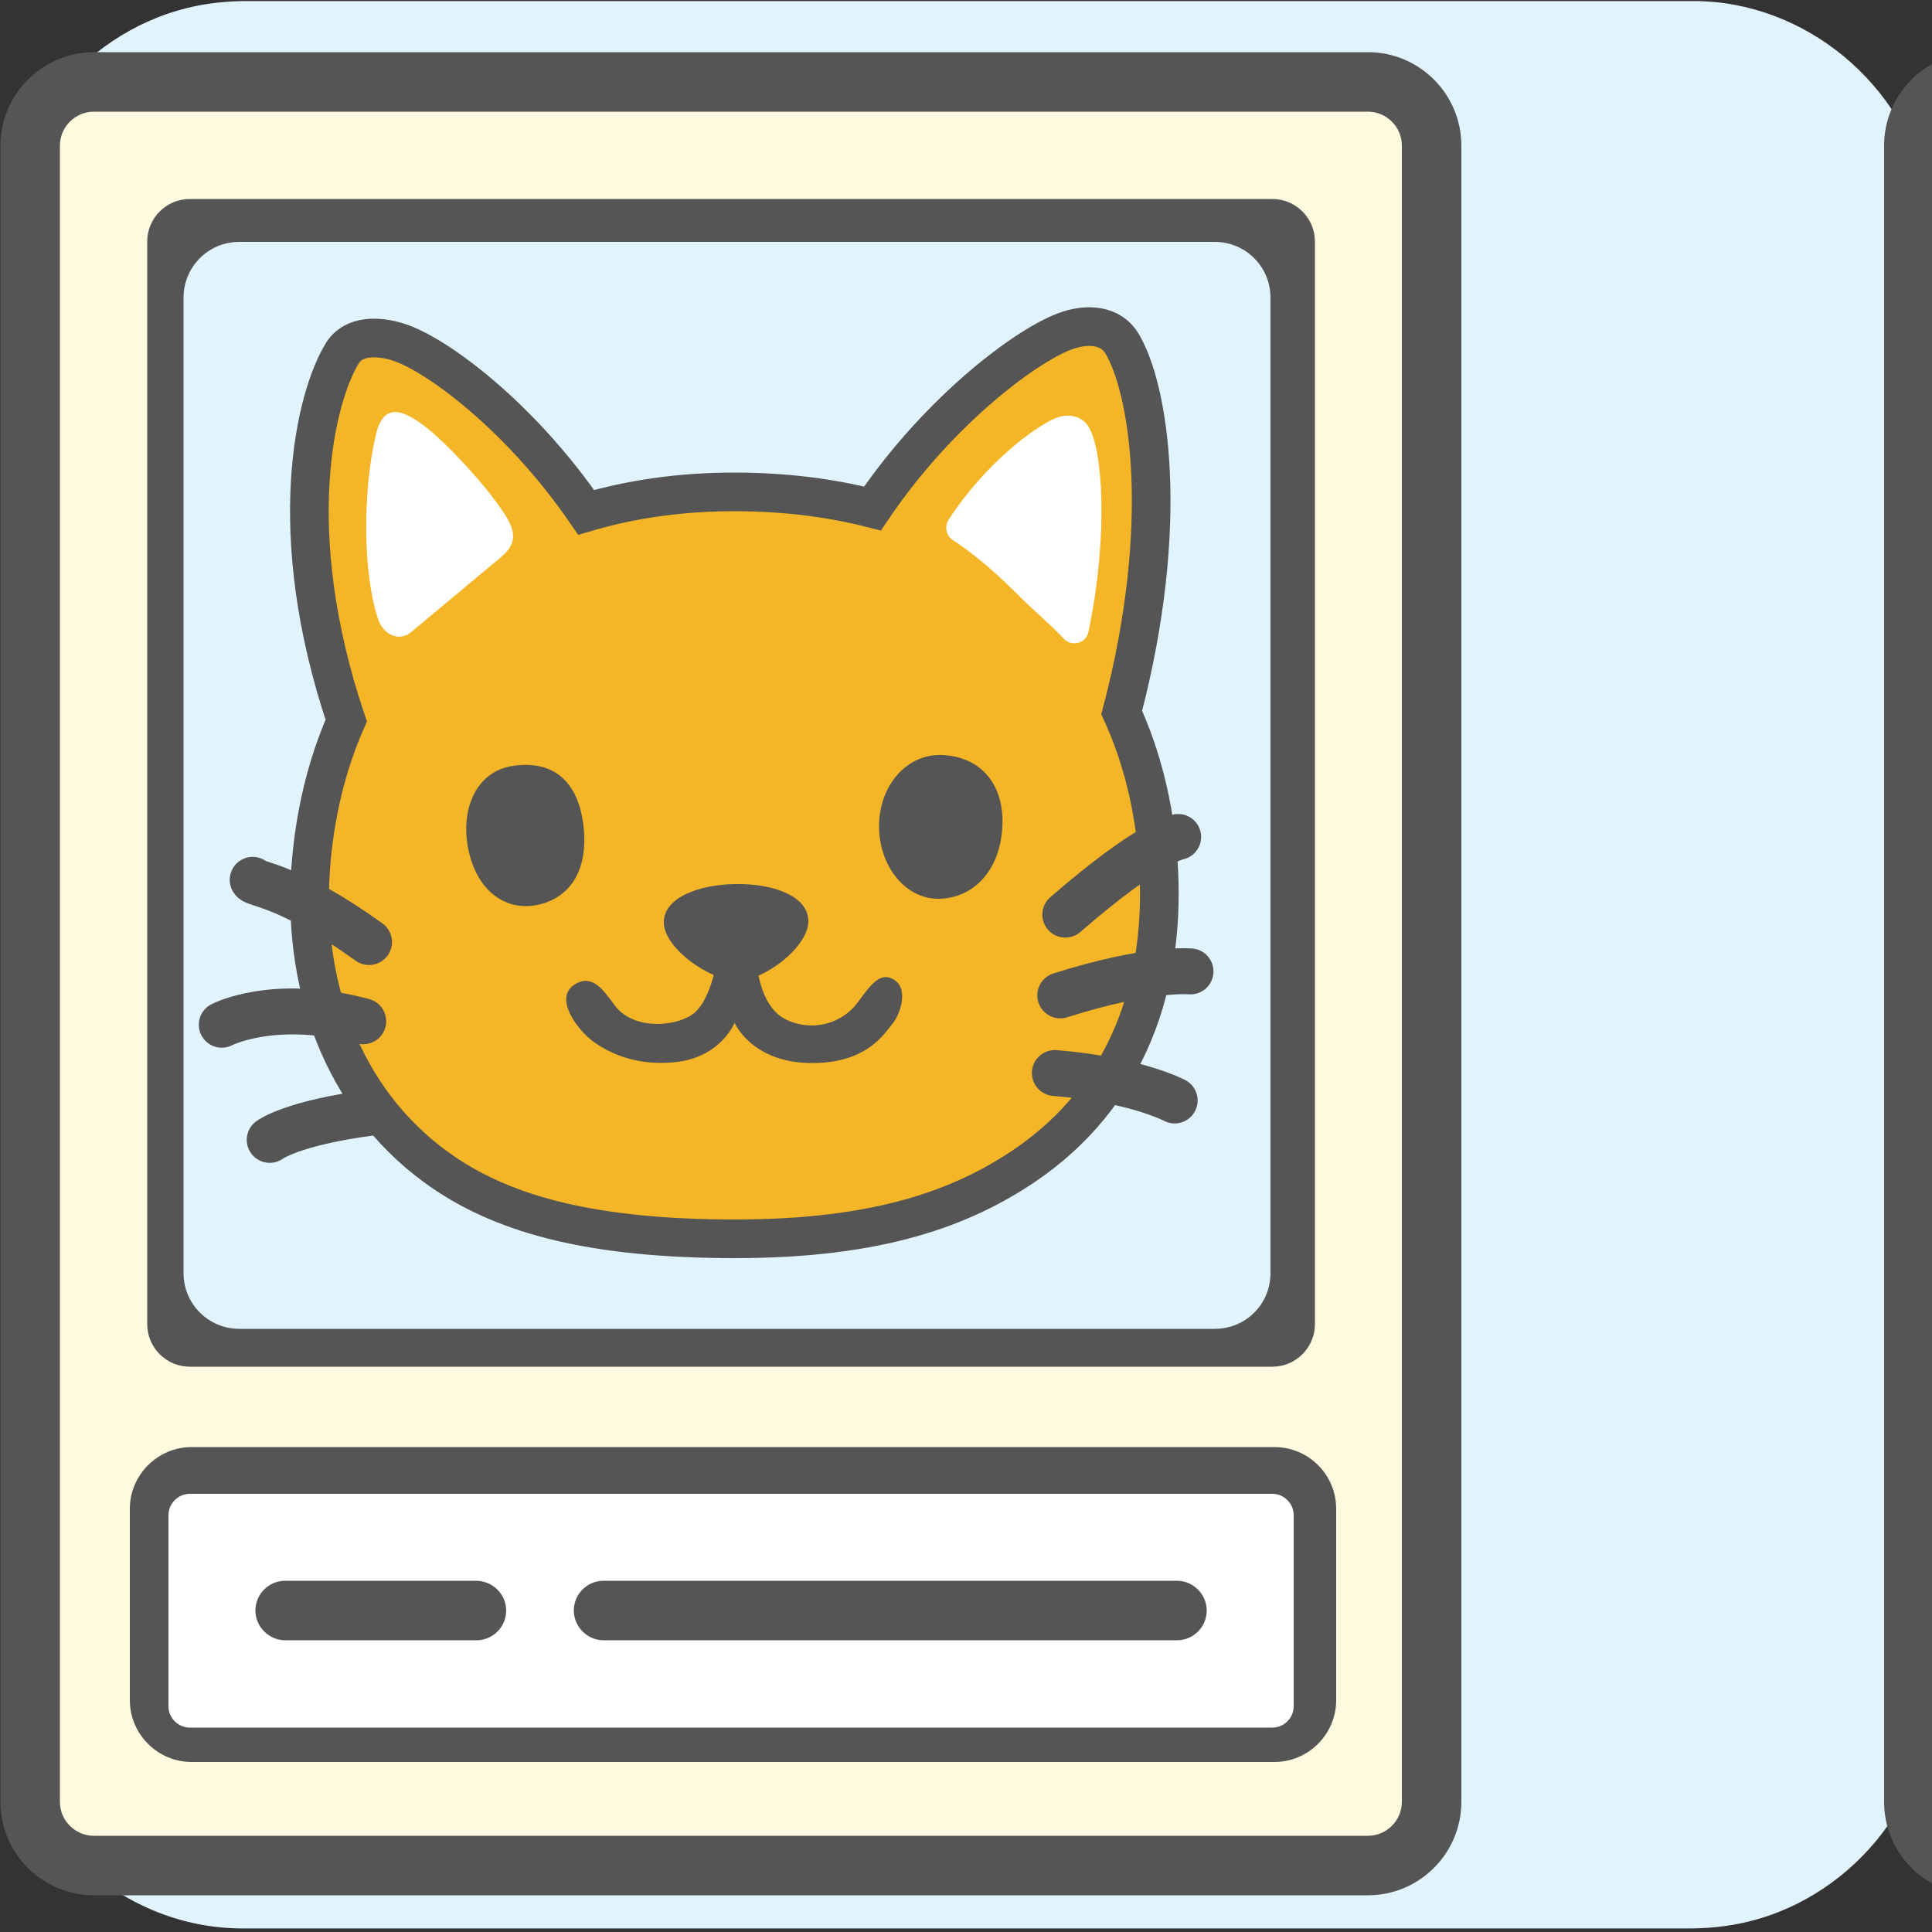 <svg xmlns="http://www.w3.org/2000/svg" viewBox="0 0 500 500" overflow="hidden" preserveAspectRatio="xMidYMid meet" id="eaf-10050-0"><rect x="0" y="0" width="500" height="500" fill="#333333" stroke="none"/><defs><clipPath id="eaf-10050-1"><rect x="0" y="0" width="500" height="500"></rect></clipPath><style>#eaf-10050-0 * {animation: 18000ms linear infinite normal both running;offset-rotate:0deg}@keyframes eaf-10050-2{0%,100%{transform:translate(190.056px,214.938px)}}@keyframes eaf-10050-3{0%{transform:scale(1,1)}2.59%{transform:scale(1,1);animation-timing-function:ease-in-out}4.26%{transform:scale(1,0);animation-timing-function:ease-in-out}5.93%{transform:scale(1,1);animation-timing-function:ease-in-out}7.59%{transform:scale(1,0);animation-timing-function:ease-in-out}9.26%,100%{transform:scale(1,1)}}@keyframes eaf-10050-4{0%,100%{transform:translate(-190.056px,-214.938px)}}@keyframes eaf-10050-5{0%,100%{transform:translate(1703.975px,213.989px)}}@keyframes eaf-10050-6{0%{transform:scale(1,1)}96.67%{transform:scale(1,1);animation-timing-function:ease-in-out}98.33%{transform:scale(1,0);animation-timing-function:ease-in-out}100%{transform:scale(1,1)}}@keyframes eaf-10050-7{0%,100%{transform:translate(-1703.975px,-213.989px)}}@keyframes eaf-10050-8{0%,100%{transform:translate(1648.75px,320.6px)}}@keyframes eaf-10050-9{0%{transform:rotate(0)}66.11%{transform:rotate(0);animation-timing-function:ease-in-out}68.33%{transform:rotate(7deg);animation-timing-function:ease-in-out}70.18%{transform:rotate(-6deg);animation-timing-function:ease-in-out}72.04%{transform:rotate(8deg);animation-timing-function:ease-in-out}74.07%{transform:rotate(7deg);animation-timing-function:ease-in-out}75.92%{transform:rotate(-6deg);animation-timing-function:ease-in-out}77.78%{transform:rotate(8deg);animation-timing-function:ease-in-out}79.81%{transform:rotate(-7deg);animation-timing-function:ease-in-out}79.82%{transform:rotate(-6deg);animation-timing-function:ease-in-out}81.67%{transform:rotate(8deg);animation-timing-function:ease-in-out}83.71%{transform:rotate(7deg);animation-timing-function:ease-in-out}85.56%{transform:rotate(-6deg);animation-timing-function:ease-in-out}87.41%{transform:rotate(8deg);animation-timing-function:ease-in-out}89.44%{transform:rotate(-6deg);animation-timing-function:ease-in-out}91.3%{transform:rotate(8deg);animation-timing-function:ease-in-out}93.33%{transform:rotate(7deg);animation-timing-function:ease-in-out}95.18%{transform:rotate(-6deg);animation-timing-function:ease-in-out}97.04%{transform:rotate(8deg);animation-timing-function:ease-in-out}98.71%,100%{transform:rotate(0)}}@keyframes eaf-10050-10{0%,100%{transform:translate(-1648.75px,-320.6px)}}@keyframes eaf-10050-11{0%,100%{transform:none;offset-path:path("m1162.65 252l-1460.076 0")}}@keyframes eaf-10050-12{0%{offset-distance:0%}100%{offset-distance:100%}}@keyframes eaf-10050-13{0%,100%{transform:translate(-1162.65px,-252px)}}</style></defs><g clip-path="url('#eaf-10050-1')" style="isolation: isolate;"><g><g transform="matrix(4 0 0 4 -827.28 -2254.526)"><path fill="#e1f3fd" d="m331.8 626.1c0 15.6 0 31.3 0 46.9c0 7.2 -5.4 13.7 -12.5 15.1c-1 0.2 -2.1 0.3 -3.2 0.3c-31.2 0 -62.4 0 -93.6 0c-7.6 0 -14.3 -5.9 -15.3 -13.5c-0.1 -0.7 -0.1 -1.4 -0.1 -2c0 -31.3 0 -62.5 0 -93.8c0 -7.2 5.4 -13.7 12.5 -15.1c1 -0.2 2.1 -0.3 3.2 -0.3c31.2 0 62.4 0 93.6 0c7.2 0 13.7 5.4 15.1 12.5c0.2 1 0.3 2.1 0.3 3.2c0 15.6 0 31.1 0 46.7z"></path></g><g transform="translate(0 0)" style="animation-name: eaf-10050-11, eaf-10050-12, eaf-10050-13; animation-composition: replace, add, add;"><g><path fill="#555" d="m841.5 13.5l-329.7 0c-13.4 0 -24.2 10.9 -24.2 24.2l0 428.6c0 13.4 10.9 24.2 24.2 24.2l329.7 0c13.4 0 24.2 -10.9 24.2 -24.2l0 -428.6c0 -13.3 -10.8 -24.2 -24.2 -24.2z"></path><path fill="#fefadf" d="m850.3 466.3c0 4.8 -3.9 8.8 -8.8 8.8l-329.7 0c-4.8 0 -8.8 -3.9 -8.8 -8.8l0 -428.6c0 -4.8 3.9 -8.8 8.8 -8.8l329.7 0c4.8 0 8.8 3.9 8.8 8.8l0 428.6z"></path><path fill="#555" d="m536.6 353.7c-6 0 -11 -4.9 -11 -11l0 -280.2c0 -6 4.9 -11 11 -11l280.2 0c6 0 11 4.9 11 11l0 280.2c0 6 -4.9 11 -11 11l-280.2 0z"></path><g><path fill="#f7e79c" d="m810.1 261.3c-16.5 0 -28.6 -17.4 -28.6 -26.4c0 -0.2 0 -0.4 -0.1 -0.6l-0.4 -2.6l2.3 -1.4c18.2 -11.3 29.1 -30.8 29.1 -52.2c0 -19.8 -10.6 -37.3 -26.9 -44.8c-0.5 -0.2 -1 -0.3 -1.5 -0.3c-0.7 0 -1.3 0.2 -1.9 0.5l-2.1 1.3c-18.9 11.3 -44.9 26.7 -87.1 31.2c-1.9 0.2 -3.3 1.8 -3.3 3.7l0 8.4c0 21.3 10.9 40.9 29.1 52.2l2.3 1.4l-0.5 2.6c0 0.3 -0.1 0.5 -0.1 0.6c0 7.9 -8.7 26.4 -25.5 26.4c-13.6 0 -23.9 -2.3 -30.2 -4.2l-4.8 -1.5l2.5 -4.4c0.2 -0.4 0.4 -0.7 0.6 -1.1c5.7 -10.4 9.3 -33.6 9.3 -59.2l0 -4.4l0 -0.3l0 -15.2c0.1 -39.6 35.4 -71.8 78.6 -71.8c29.6 0 56.4 15 69.9 39.1l0.5 0.9l0 121.6l-3.8 0.2c-2.5 0.2 -5 0.3 -7.4 0.3z"></path><path fill="#555" d="m549.9 151.5c-0.9 -5.4 -1.3 -10.5 -1.3 -15.1c0 -14.2 10.9 -28.8 29.2 -28.8l8.2 0c2 0 3.7 -1.6 3.7 -3.7l0 -2.9l2.7 -0.9c3.8 -1.2 8.1 -1.8 13.3 -1.8c10.9 0 23.2 2.6 35.1 5c8.6 1.8 16.6 3.5 23.5 4l2.3 0.2l1 2c1.3 2.6 5.5 12.2 5 26.9c0 0.1 0 0.2 0 0.3l0.1 1l-0.5 0.9c-2.8 5.7 -4.8 11.8 -6.1 18l-1.1 5.5l-4.8 -2.8c-11.6 -6.7 -31.5 -14.7 -60.1 -14.7c-12.6 0 -26 1.6 -39.7 4.7c-1.2 0.3 -2.2 1.1 -2.6 2.3l-0.1 0.2l-0.4 0.8l-5.6 10.4l-1.8 -11.5z"></path></g><g><path fill="#ffd5ab" d="m750.9 232c-29.8 0 -54 -24.2 -54 -54l0 -5l3.4 -0.5c39.8 -5.6 66 -21.1 81.7 -30.4l2.1 -1.2l2.1 1.3c11.5 7.1 18.7 20.9 18.7 35.9c0 29.7 -24.3 53.9 -54 53.9z"></path><path fill="#ffd5ab" d="m750.9 314.4c-25.2 0 -46.8 -17.1 -52.5 -41.6l-0.9 -3.9l3.9 -0.9c14.1 -3.3 23.7 -16.7 25.9 -28.4l0.8 -4.4l4.3 1.4c6 1.9 12.2 2.9 18.5 2.9c6.3 0 12.6 -1 18.6 -2.9l4.1 -1.3l1 4.2c1.3 5.7 4.8 12 9.7 17.1c4.8 5.2 10.6 8.9 16.6 10.7l3.5 1.1l-0.8 3.6c-5.5 24.6 -27.6 42.4 -52.7 42.4z"></path><path fill="#ffd5ab" d="m610.8 240.3c-29.8 0 -54 -24.2 -54 -54l0 -4.1c0 -9.9 3.9 -19.3 6.2 -24l0.9 -1.8l1.9 -0.4c11.7 -2.4 23.2 -3.7 34.2 -3.7c14.4 0 27.8 2.1 39.9 6.2c11.9 4 19.8 9.1 23.4 11.8l1.6 1.2l0 15.2c-0.3 29.5 -24.6 53.6 -54.1 53.6z"></path><path fill="#ffd5ab" d="m610.7 289.7c-8 0 -19 -11.4 -31.4 -25.2c-1.8 -2 -3.5 -3.9 -5.3 -5.8l-2.6 -2.8l2.8 -2.7c1.7 -1.7 4.1 -4.6 5.7 -8.7l1.5 -4l3.9 1.8c8 3.7 16.6 5.6 25.5 5.6c8.8 0 17.4 -1.9 25.4 -5.5l3.9 -1.8l1.5 4c1.6 4.1 4 7 5.7 8.7l2.8 2.7l-2.6 2.8c-1.7 1.8 -3.5 3.8 -5.3 5.8c-12.5 13.6 -23.4 25.1 -31.5 25.1z"></path></g><g><path fill="#fff" d="m653.7 243c-0.9 -1.4 -1.8 -3.2 -2.1 -5.5c1.8 -1.5 3.6 -3 5.3 -4.7c-1 4.2 -2.1 7.7 -3.2 10.2z"></path><path fill="#fff" d="m536.6 61.9l280.2 0c0.3 0 0.5 0.2 0.5 0.5l0 52.4c-16.8 -17 -40.6 -27 -66.4 -27c-27.4 0 -52 11.4 -68.5 29.4c-1.9 -8.2 -4.9 -14.6 -8 -18.3c-1.5 -1.8 -3.6 -2.8 -5.9 -2.8c-6.4 0 -15.5 -1.9 -25.2 -3.9c-22.5 -4.7 -50.2 -10.4 -66.7 3.9c-9.8 0.3 -19.5 4.2 -26.8 10.9c-8.2 7.6 -12.7 18 -12.7 29.3c0 18.9 6.3 37.8 8.2 43.1l0 6.9c0 20.7 9.6 39.1 24.6 51.1c-0.5 4.1 -2.9 6.8 -4.1 7.8c-2.2 -1.6 -5 -2 -7.5 -0.9l-19.3 7.9c-1 0.3 -2 0.7 -3 1.2l0 -190.9c0.1 -0.3 0.3 -0.6 0.6 -0.6z"></path></g><g><path fill="#f4b526" d="m536.6 346.2c-1.9 0 -3.5 -1.6 -3.5 -3.5l0 -73.2l1.2 -0.9c2.9 -2.1 5.9 -3.6 8.9 -4.6c0.1 0 0.2 -0.1 0.3 -0.1l16.9 -7l1.4 1.3c3.3 3.2 7.1 7.4 11.1 11.8c12.5 13.8 25.3 28.1 37.7 28.1c12.4 0 25.3 -14.2 37.7 -28l0.2 -0.2c1.8 -2 3.5 -3.8 5.1 -5.6l1.4 -1.5l1.9 0.7c0.8 0.3 1.7 0.6 2.6 0.9l4.5 1.5l-3.3 3.4c-8.6 8.9 -13.5 20.5 -13.5 32l0 44.8l-110.6 0l0 0.1z"></path><path fill="#c90606" d="m656.7 346.2l0 -44.8c0 -15.1 10.5 -26.8 19.6 -32.3l0.9 -0.5l1 0.1c2.8 0.4 5.6 0.6 8.6 0.8l2.3 0.1l0.4 2.3c5.5 29.5 31.3 50.9 61.3 50.9c15.7 0 30.8 -5.9 42.3 -16.5c9.9 -9.2 16.5 -21 19 -34.2l0.4 -2.4l2.4 -0.1c0.7 0 1.4 -0.1 2.1 -0.1l3.2 -0.2l0 73.3c0 1.9 -1.6 3.5 -3.5 3.5l-160 0l0 0.1z"></path></g><g><path fill="#555" d="m817.3 374.5l-280.2 0c-8.8 0 -16 7.2 -16 16l0 49.5c0 8.8 7.2 16 16 16l280.2 0c8.8 0 16 -7.2 16 -16l0 -49.5c0 -8.9 -7.2 -16 -16 -16z"></path><path fill="#fff" d="m536.6 447.1c-3 0 -5.5 -2.5 -5.5 -5.5l0 -49.5c0 -3 2.5 -5.5 5.5 -5.5l280.2 0c3 0 5.5 2.5 5.5 5.5l0 49.5c0 3 -2.5 5.5 -5.5 5.5l-280.2 0z"></path><path fill="#555" d="m610.7 409.1l-49.5 0c-4.3 0 -7.7 3.5 -7.7 7.7c0 4.2 3.5 7.7 7.7 7.7l49.5 0c4.3 0 7.7 -3.5 7.7 -7.7c0 -4.2 -3.4 -7.7 -7.7 -7.7z"></path><path fill="#555" d="m792.1 409.1l-148.4 0c-4.3 0 -7.7 3.5 -7.7 7.7c0 4.2 3.5 7.7 7.7 7.7l148.4 0c4.3 0 7.7 -3.5 7.7 -7.7c0 -4.2 -3.5 -7.7 -7.7 -7.7z"></path></g></g><g><path fill="#555" d="m1328 13.5l-329.7 0c-13.4 0 -24.2 10.9 -24.2 24.2l0 428.6c0 13.4 10.9 24.2 24.2 24.2l329.7 0c13.4 0 24.2 -10.9 24.2 -24.2l0 -428.6c0 -13.3 -10.8 -24.2 -24.2 -24.2z"></path><path fill="#fefadf" d="m1336.8 466.3c0 4.8 -3.9 8.8 -8.8 8.8l-329.7 0c-4.8 0 -8.8 -3.9 -8.8 -8.8l0 -428.6c0 -4.8 3.9 -8.8 8.8 -8.8l329.7 0c4.8 0 8.8 3.9 8.8 8.8l0 428.6z"></path><path fill="#555" d="m1023.1 353.7c-6 0 -11 -4.9 -11 -11l0 -280.2c0 -6 4.9 -11 11 -11l280.2 0c6 0 11 4.9 11 11l0 280.2c0 6 -4.9 11 -11 11l-280.2 0z"></path><g><path fill="#555" d="m1303.8 374.5l-280.2 0c-8.8 0 -16 7.2 -16 16l0 49.5c0 8.8 7.2 16 16 16l280.2 0c8.8 0 16 -7.2 16 -16l0 -49.5c0 -8.9 -7.2 -16 -16 -16z"></path><path fill="#fff" d="m1023.1 447.1c-3 0 -5.5 -2.5 -5.5 -5.5l0 -49.5c0 -3 2.5 -5.5 5.5 -5.5l280.2 0c3 0 5.5 2.5 5.5 5.5l0 49.5c0 3 -2.5 5.5 -5.5 5.5l-280.2 0z"></path><path fill="#555" d="m1097.3 409.1l-49.5 0c-4.3 0 -7.7 3.5 -7.7 7.7c0 4.2 3.5 7.7 7.7 7.7l49.5 0c4.3 0 7.7 -3.5 7.7 -7.7c0 -4.2 -3.5 -7.7 -7.7 -7.7z"></path><path fill="#555" d="m1278.6 409.1l-148.4 0c-4.3 0 -7.7 3.5 -7.7 7.7c0 4.2 3.5 7.7 7.7 7.7l148.4 0c4.3 0 7.7 -3.5 7.7 -7.7c0 -4.2 -3.5 -7.7 -7.7 -7.7z"></path></g><path fill="#b5e7ff" d="m1288.5 343.9l-252.5 0c-7.9 0 -14.4 -6.4 -14.4 -14.4l0 -252.5c0 -7.9 6.4 -14.4 14.4 -14.4l252.5 0c7.9 0 14.4 6.4 14.4 14.4l0 252.5c-0.1 8 -6.5 14.4 -14.4 14.4z"></path><path fill="#b2d9b5" stroke="#555" stroke-width="8.057" stroke-miterlimit="10" d="m1020.6 202.6l0 127l3.9 9.8l10.5 4.6l252.5 0l8.8 -3l5.5 -6.6l0 -84.7c0 0 -10 -35 -40.7 -21.5c-30.7 13.5 -17.1 30.9 -64.9 21.2c-47.8 -9.8 -58.5 -46.8 -86.3 -41.1c-27.8 5.7 -30.7 -58.6 -51.3 -45c-20.6 13.4 -43.4 27.3 -38 39.3z"></path><path fill="#fff" stroke="#555" stroke-width="6" stroke-miterlimit="10" d="m1184 154.9l-1.6 0.2l-1.6 0.1c-16.7 0.3 -30.3 -13.1 -30 -29.9l0.1 -1.6l0.2 -1.6c2.1 -16.6 17.7 -27.9 34.1 -25.1l1.5 0.3l1.5 0.4l0 0l0 0l0 0l0.2 -1.7l0.3 -1.6c3.1 -13.6 14 -23.7 27.8 -25.7l1.7 -0.2l1.7 -0.1c13.8 -0.6 26.6 7.5 32 20.2l0.6 1.6l0.5 1.6l0 0l0 0c0 0 1 -0.9 1 -0.9l1.1 -0.9c9.5 -7.2 22.5 -6.1 30.7 2.5l0.9 1.1l0.9 1.1c6.9 9.5 5.5 22.9 -3.4 30.6l-1.1 0.9l-1.1 0.8l0 0l0 0c0 0 1.5 0.6 1.5 0.6l1.5 0.7c15.3 8.1 21 27.1 12.6 42.3l-0.8 1.4l-0.9 1.3c-10 14.1 -29.7 17.3 -43.6 6.9l-1.3 -1l-1.2 -1.1l0 0l0 0l-1.1 1.4c-22.3 26 -63.9 11.3 -64.9 -23l0.2 -1.6" transform="matrix(1 0 0 0.672 0.319 56.647)" opacity="0.84"></path><ellipse fill="#f4b526" rx="51.3" ry="51.3" transform="matrix(0.736 0 0 0.736 1070.3 109.5)"></ellipse><path fill="#87a889" d="m0 0q0 -5 70.9 -58.15q64.3 6.65 67.9 6.65q3.6 0 35.5 -20.6l11.7 0l1.7 72.1q-187.7 5 -187.7 0z" transform="translate(1109.9 339.4)" opacity="0.84"></path><path fill="#87a889" d="m0 0" transform="translate(2666.159 517.918)" opacity="0.84"></path><path fill="#87a889" d="m0 0" transform="translate(1211.963 -56.595)" opacity="0.84"></path><path fill="#65a16a" d="m0 0q32.404 -7.7 48.05 18.6q15.647 26.3 37.35 34.8l53.8 10.9q27.381 25.544 24.705 26.6q-2.676 1.056 -152.405 -1.6l-11.5 -5l0 -84.3z" transform="translate(1024.5 250.1)"></path></g><g><path fill="#555" d="m354 13.5l-329.7 0c-13.3 0 -24.2 10.9 -24.2 24.2l0 428.6c0 13.4 10.9 24.2 24.2 24.2l329.7 0c13.4 0 24.2 -10.9 24.2 -24.2l0 -428.6c0 -13.3 -10.8 -24.2 -24.2 -24.2z"></path><path fill="#fefadf" d="m362.8 466.3c0 4.8 -3.9 8.8 -8.8 8.8l-329.7 0c-4.8 0 -8.8 -3.9 -8.8 -8.8l0 -428.6c0 -4.8 3.9 -8.8 8.8 -8.8l329.7 0c4.8 0 8.8 3.9 8.8 8.8l0 428.6z"></path><path fill="#555" d="m49.1 353.7c-6 0 -11 -4.9 -11 -11l0 -280.2c0 -6 4.9 -11 11 -11l280.2 0c6 0 11 4.9 11 11l0 280.2c0 6 -4.9 11 -11 11l-280.2 0z"></path><g><path fill="#555" d="m329.8 374.5l-280.2 0c-8.8 0 -16 7.2 -16 16l0 49.5c0 8.8 7.2 16 16 16l280.2 0c8.8 0 16 -7.2 16 -16l0 -49.5c0 -8.9 -7.2 -16 -16 -16z"></path><path fill="#fff" d="m49.1 447.1c-3 0 -5.5 -2.5 -5.5 -5.5l0 -49.5c0 -3 2.5 -5.5 5.5 -5.5l280.2 0c3 0 5.5 2.5 5.5 5.5l0 49.5c0 3 -2.5 5.5 -5.5 5.5l-280.2 0z"></path><path fill="#555" d="m123.2 409.1l-49.4 0c-4.3 0 -7.7 3.5 -7.7 7.7c0 4.2 3.5 7.7 7.7 7.7l49.5 0c4.3 0 7.7 -3.5 7.7 -7.7c0 -4.2 -3.5 -7.7 -7.8 -7.7z"></path><path fill="#555" d="m304.6 409.1l-148.4 0c-4.3 0 -7.7 3.5 -7.7 7.7c0 4.2 3.5 7.7 7.7 7.7l148.4 0c4.3 0 7.7 -3.5 7.7 -7.7c0 -4.2 -3.5 -7.7 -7.7 -7.7z"></path></g><path fill="#e1f3fd" d="m314.4 343.9l-252.5 0c-7.9 0 -14.4 -6.4 -14.4 -14.4l0 -252.5c0 -7.9 6.4 -14.4 14.4 -14.4l252.5 0c7.9 0 14.4 6.4 14.4 14.4l0 252.5c0 8 -6.4 14.4 -14.4 14.4z"></path><path fill="#f4b526" stroke="#555" stroke-width="10" stroke-miterlimit="62.5" d="m299.7 222.4c-1 -13.8 -4.2 -26.6 -9.4 -38c12.9 -49.1 7 -84.1 0 -95.6c-2.9 -4.7 -8.7 -5 -13.7 -3.4c-9.9 3.1 -33.4 20.4 -50.8 46.2c-10.9 -2.8 -22.8 -4.3 -35.8 -4.3c-14 0 -26.8 1.9 -38.3 5.3c-17.1 -24.9 -38.8 -41 -48.7 -44.1c-5.1 -1.6 -11.5 -1.8 -14.4 2.9c-6.9 11.2 -15.6 45.8 1 95.1c-5.1 11.6 -8.2 24.5 -9.2 38.3c-2.3 32.8 9.9 62 34.5 78.7c16.2 11 38.8 17.1 75.4 17.1c37.2 0 58.6 -8 74.8 -18.9c26.7 -18.1 37 -47 34.6 -79.3z"></path><g><path fill="none" stroke="#555" stroke-width="11.89" stroke-linecap="round" stroke-miterlimit="62.5" d="m65.4 227.7c0.7 1.3 9.2 1.1 30.1 16.1"></path><path fill="none" stroke="#555" stroke-width="11.89" stroke-linecap="round" stroke-miterlimit="62.5" d="m57.4 265.2c0 0 13.5 -7.1 36.6 -0.9"></path><path fill="none" stroke="#555" stroke-width="11.89" stroke-linecap="round" stroke-miterlimit="62.5" d="m69.8 295c0 0 5.7 -4.4 26.6 -7.1"></path><g><path fill="none" stroke="#555" stroke-width="11.89" stroke-linecap="round" stroke-miterlimit="62.5" d="m304.9 216.6c0 0 -7.2 1 -29.2 20.1"></path><path fill="none" stroke="#555" stroke-width="11.89" stroke-linecap="round" stroke-miterlimit="62.5" d="m308.1 251.4c0 0 -10.7 -1.1 -33.7 6.2"></path><path fill="none" stroke="#555" stroke-width="11.89" stroke-linecap="round" stroke-miterlimit="62.5" d="m304 284.8c0 0 -10.1 -5.4 -31 -7.1"></path></g></g><g><path fill="#555" d="m171.8 238.8c-0.1 -6.7 9.5 -9.9 18.5 -10c9.1 -0.2 18.8 2.8 18.9 9.5c0.1 6.7 -11.3 15.5 -18.5 15.5c-7.1 -0.1 -18.8 -8.4 -18.9 -15l0 0z"></path><g style="animation-name: eaf-10050-2, eaf-10050-3, eaf-10050-4; animation-composition: replace, add, add;"><path fill="#555" d="m259.4 214.1c-0.7 11.9 -8.1 18.5 -16.6 18.5c-8.5 0 -15.3 -8.4 -15.3 -18.8c0 -10.4 7.1 -18.9 16.6 -18.4c11 0.7 15.9 9 15.3 18.7l0 0z"></path><path fill="#555" d="m150.9 212.9c1.7 12.2 -3.4 19.6 -11.9 21.3c-8.5 1.7 -15.7 -4 -17.8 -14.4c-2.1 -10.4 2 -20.2 11.6 -21.6c11.1 -1.6 16.7 4.8 18.1 14.7l0 0z"></path></g><path fill="#555" d="m148.7 254.8c-5.6 3.6 1 12 4.9 14.8c3.9 2.8 10.8 6.3 21 5.3c12 -1.2 15.5 -10.2 15.5 -10.2c0 0 4.3 10 19.1 10.4c15.1 0.4 19.7 -7.7 21.8 -10.2c2 -2.4 4.1 -8.8 0.6 -11.2c-3.5 -2.4 -5.9 0.6 -9.6 5.7c-3.7 5.1 -11.2 7.9 -18.5 4.5c-7.3 -3.5 -7.7 -15.3 -7.7 -15.3l-10.4 0.6c0 0 -1.6 10.2 -6.3 13.4c-4.7 3.2 -15.9 4.1 -20.5 -3.1c-2.3 -2.9 -5.2 -7.7 -9.9 -4.7l0 0z"></path></g><path fill="#fff" d="m262.6 153.1c5.3 5.3 9.6 8.8 12.7 12.2c2.1 2.2 5.8 1.2 6.4 -1.8c5.3 -25.6 3.6 -47.4 0 -53.1c-1.7 -2.7 -5 -3.4 -7.9 -2.4c-5.3 1.8 -18.8 11.8 -28.3 26.5c-1.1 1.7 -0.7 4 1 5.2c3.4 2.2 9.4 6.7 16.1 13.4l0 0z"></path><path fill="#fff" d="m129.4 144.4c3.3 -2.8 5 -5.5 1.3 -11.2c-5.7 -8.8 -15.9 -19 -19.9 -22.2c-6.5 -5.2 -11.5 -6.9 -13.5 1.4c-3.6 15.3 -3.3 36.2 0.5 47.7c1.3 4.1 5.5 6.2 8.7 3.4l22.9 -19.1z"></path></g><g><path fill="#555" d="m1814.5 13.5l-329.7 0c-13.4 0 -24.2 10.9 -24.2 24.2l0 428.6c0 13.4 10.9 24.2 24.2 24.2l329.7 0c13.4 0 24.2 -10.9 24.2 -24.2l0 -428.6c0.1 -13.3 -10.8 -24.2 -24.2 -24.2z"></path><path fill="#fefadf" d="m1823.3 466.3c0 4.8 -3.9 8.8 -8.8 8.8l-329.7 0c-4.8 0 -8.8 -3.9 -8.8 -8.8l0 -428.6c0 -4.8 3.9 -8.8 8.8 -8.8l329.7 0c4.8 0 8.8 3.9 8.8 8.8l0 428.6z"></path><path fill="#555" d="m1509.6 353.7c-6 0 -11 -4.9 -11 -11l0 -280.2c0 -6 4.9 -11 11 -11l280.2 0c6 0 11 4.9 11 11l0 280.2c0 6 -4.9 11 -11 11l-280.2 0z"></path><g><path fill="#555" d="m1790.3 374.5l-280.2 0c-8.8 0 -16 7.2 -16 16l0 49.5c0 8.8 7.2 16 16 16l280.2 0c8.8 0 16 -7.2 16 -16l0 -49.5c0 -8.9 -7.2 -16 -16 -16z"></path><path fill="#fff" d="m1509.6 447.1c-3 0 -5.5 -2.5 -5.5 -5.5l0 -49.5c0 -3 2.5 -5.5 5.5 -5.5l280.2 0c3 0 5.5 2.5 5.5 5.5l0 49.5c0 3 -2.5 5.5 -5.5 5.5l-280.2 0z"></path><path fill="#555" d="m1583.8 409.1l-49.5 0c-4.3 0 -7.7 3.5 -7.7 7.7c0 4.2 3.5 7.7 7.7 7.7l49.5 0c4.3 0 7.7 -3.5 7.7 -7.7c0 -4.2 -3.5 -7.7 -7.7 -7.7z"></path><path fill="#555" d="m1765.1 409.1l-148.4 0c-4.3 0 -7.7 3.5 -7.7 7.7c0 4.2 3.5 7.7 7.7 7.7l148.4 0c4.3 0 7.7 -3.5 7.7 -7.7c0 -4.2 -3.4 -7.7 -7.7 -7.7z"></path></g><path fill="#e1f3fd" d="m1775 343.9l-252.5 0c-7.9 0 -14.4 -6.4 -14.4 -14.4l0 -252.5c0 -7.9 6.4 -14.4 14.4 -14.4l252.5 0c7.9 0 14.4 6.4 14.4 14.4l0 252.5c-0.1 8 -6.5 14.4 -14.4 14.4z"></path><g style="animation-name: eaf-10050-8, eaf-10050-9, eaf-10050-10; animation-composition: replace, add, add;"><path fill="#f4b526" stroke="#555" stroke-width="10" stroke-miterlimit="62.5" d="m1760.2 222.4c-1 -13.8 -4.2 -26.6 -9.4 -38c12.9 -49.1 7 -84.1 0 -95.6c-2.9 -4.7 -8.7 -5 -13.7 -3.4c-9.9 3.1 -33.4 20.4 -50.8 46.2c-10.9 -2.8 -22.8 -4.3 -35.8 -4.3c-14 0 -26.8 1.9 -38.3 5.3c-17.1 -24.9 -38.8 -41 -48.7 -44.1c-5.1 -1.6 -11.5 -1.8 -14.4 2.9c-6.9 11.2 -15.6 45.8 1 95.1c-5.1 11.6 -8.2 24.5 -9.2 38.3c-2.3 32.8 9.9 62 34.5 78.7c16.2 11 38.8 17.1 75.4 17.1c37.2 0 58.6 -8 74.8 -18.9c26.8 -18.1 37.1 -47 34.6 -79.3z"></path><g><path fill="none" stroke="#555" stroke-width="11.89" stroke-linecap="round" stroke-miterlimit="62.5" d="m1525.9 227.7c0.7 1.3 9.2 1.1 30.1 16.1"></path><path fill="none" stroke="#555" stroke-width="11.89" stroke-linecap="round" stroke-miterlimit="62.5" d="m1518 265.2c0 0 13.5 -7.1 36.6 -0.9"></path><path fill="none" stroke="#555" stroke-width="11.89" stroke-linecap="round" stroke-miterlimit="62.5" d="m1530.4 295c0 0 5.7 -4.4 26.6 -7.1"></path><g><path fill="none" stroke="#555" stroke-width="11.89" stroke-linecap="round" stroke-miterlimit="62.5" d="m1765.4 216.6c0 0 -7.2 1 -29.2 20.1"></path><path fill="none" stroke="#555" stroke-width="11.89" stroke-linecap="round" stroke-miterlimit="62.5" d="m1768.6 251.4c0 0 -10.7 -1.1 -33.7 6.2"></path><path fill="none" stroke="#555" stroke-width="11.89" stroke-linecap="round" stroke-miterlimit="62.5" d="m1764.5 284.8c0 0 -10.1 -5.4 -31 -7.1"></path></g></g><g><path fill="#555" d="m1632.3 238.8c-0.1 -6.7 9.5 -9.9 18.5 -10c9.1 -0.2 18.8 2.8 18.9 9.5c0.1 6.7 -11.3 15.5 -18.5 15.5c-7.1 -0.1 -18.7 -8.4 -18.9 -15l0 0z"></path><path fill="#555" d="m1719.9 214.1c-0.7 11.9 -8.1 18.5 -16.6 18.5c-8.5 0 -15.3 -8.4 -15.3 -18.8c0 -10.4 7.1 -18.9 16.6 -18.4c11.1 0.7 15.9 9 15.3 18.7l0 0z" style="animation-name: eaf-10050-5, eaf-10050-6, eaf-10050-7; animation-composition: replace, add, add;"></path><path fill="#555" d="m1611.4 212.9c1.7 12.2 -3.4 19.6 -11.9 21.3c-8.5 1.7 -15.7 -4 -17.8 -14.4c-2.1 -10.4 2 -20.2 11.6 -21.6c11.1 -1.6 16.7 4.8 18.1 14.7l0 0z"></path><path fill="#555" d="m1609.2 254.8c-5.6 3.6 1 12 4.9 14.8c3.9 2.8 10.8 6.3 21 5.3c12 -1.2 15.5 -10.2 15.5 -10.2c0 0 4.3 10 19.1 10.4c15.1 0.4 19.7 -7.7 21.8 -10.2c2 -2.4 4.1 -8.8 0.6 -11.2c-3.5 -2.4 -5.9 0.6 -9.6 5.7c-3.7 5.1 -11.2 7.9 -18.5 4.5c-7.3 -3.5 -7.7 -15.3 -7.7 -15.3l-10.4 0.6c0 0 -1.6 10.2 -6.3 13.4c-4.7 3.3 -15.9 4.1 -20.5 -3.1c-2.2 -2.9 -5.2 -7.7 -9.9 -4.7l0 0z"></path></g><path fill="#fff" d="m1723.1 153.1c5.3 5.3 9.6 8.8 12.7 12.2c2.1 2.2 5.8 1.2 6.4 -1.8c5.3 -25.6 3.6 -47.4 0 -53.1c-1.7 -2.7 -5 -3.4 -7.9 -2.4c-5.3 1.8 -18.8 11.8 -28.3 26.5c-1.1 1.7 -0.7 4 1 5.2c3.4 2.2 9.4 6.7 16.1 13.4l0 0z"></path><path fill="#fff" d="m1590 144.4c3.3 -2.8 5 -5.5 1.3 -11.2c-5.7 -8.8 -15.9 -19 -19.9 -22.2c-6.5 -5.2 -11.5 -6.9 -13.5 1.4c-3.6 15.3 -3.3 36.2 0.5 47.7c1.3 4.1 5.5 6.2 8.7 3.4l22.9 -19.1z"></path></g></g></g></g></g></svg>